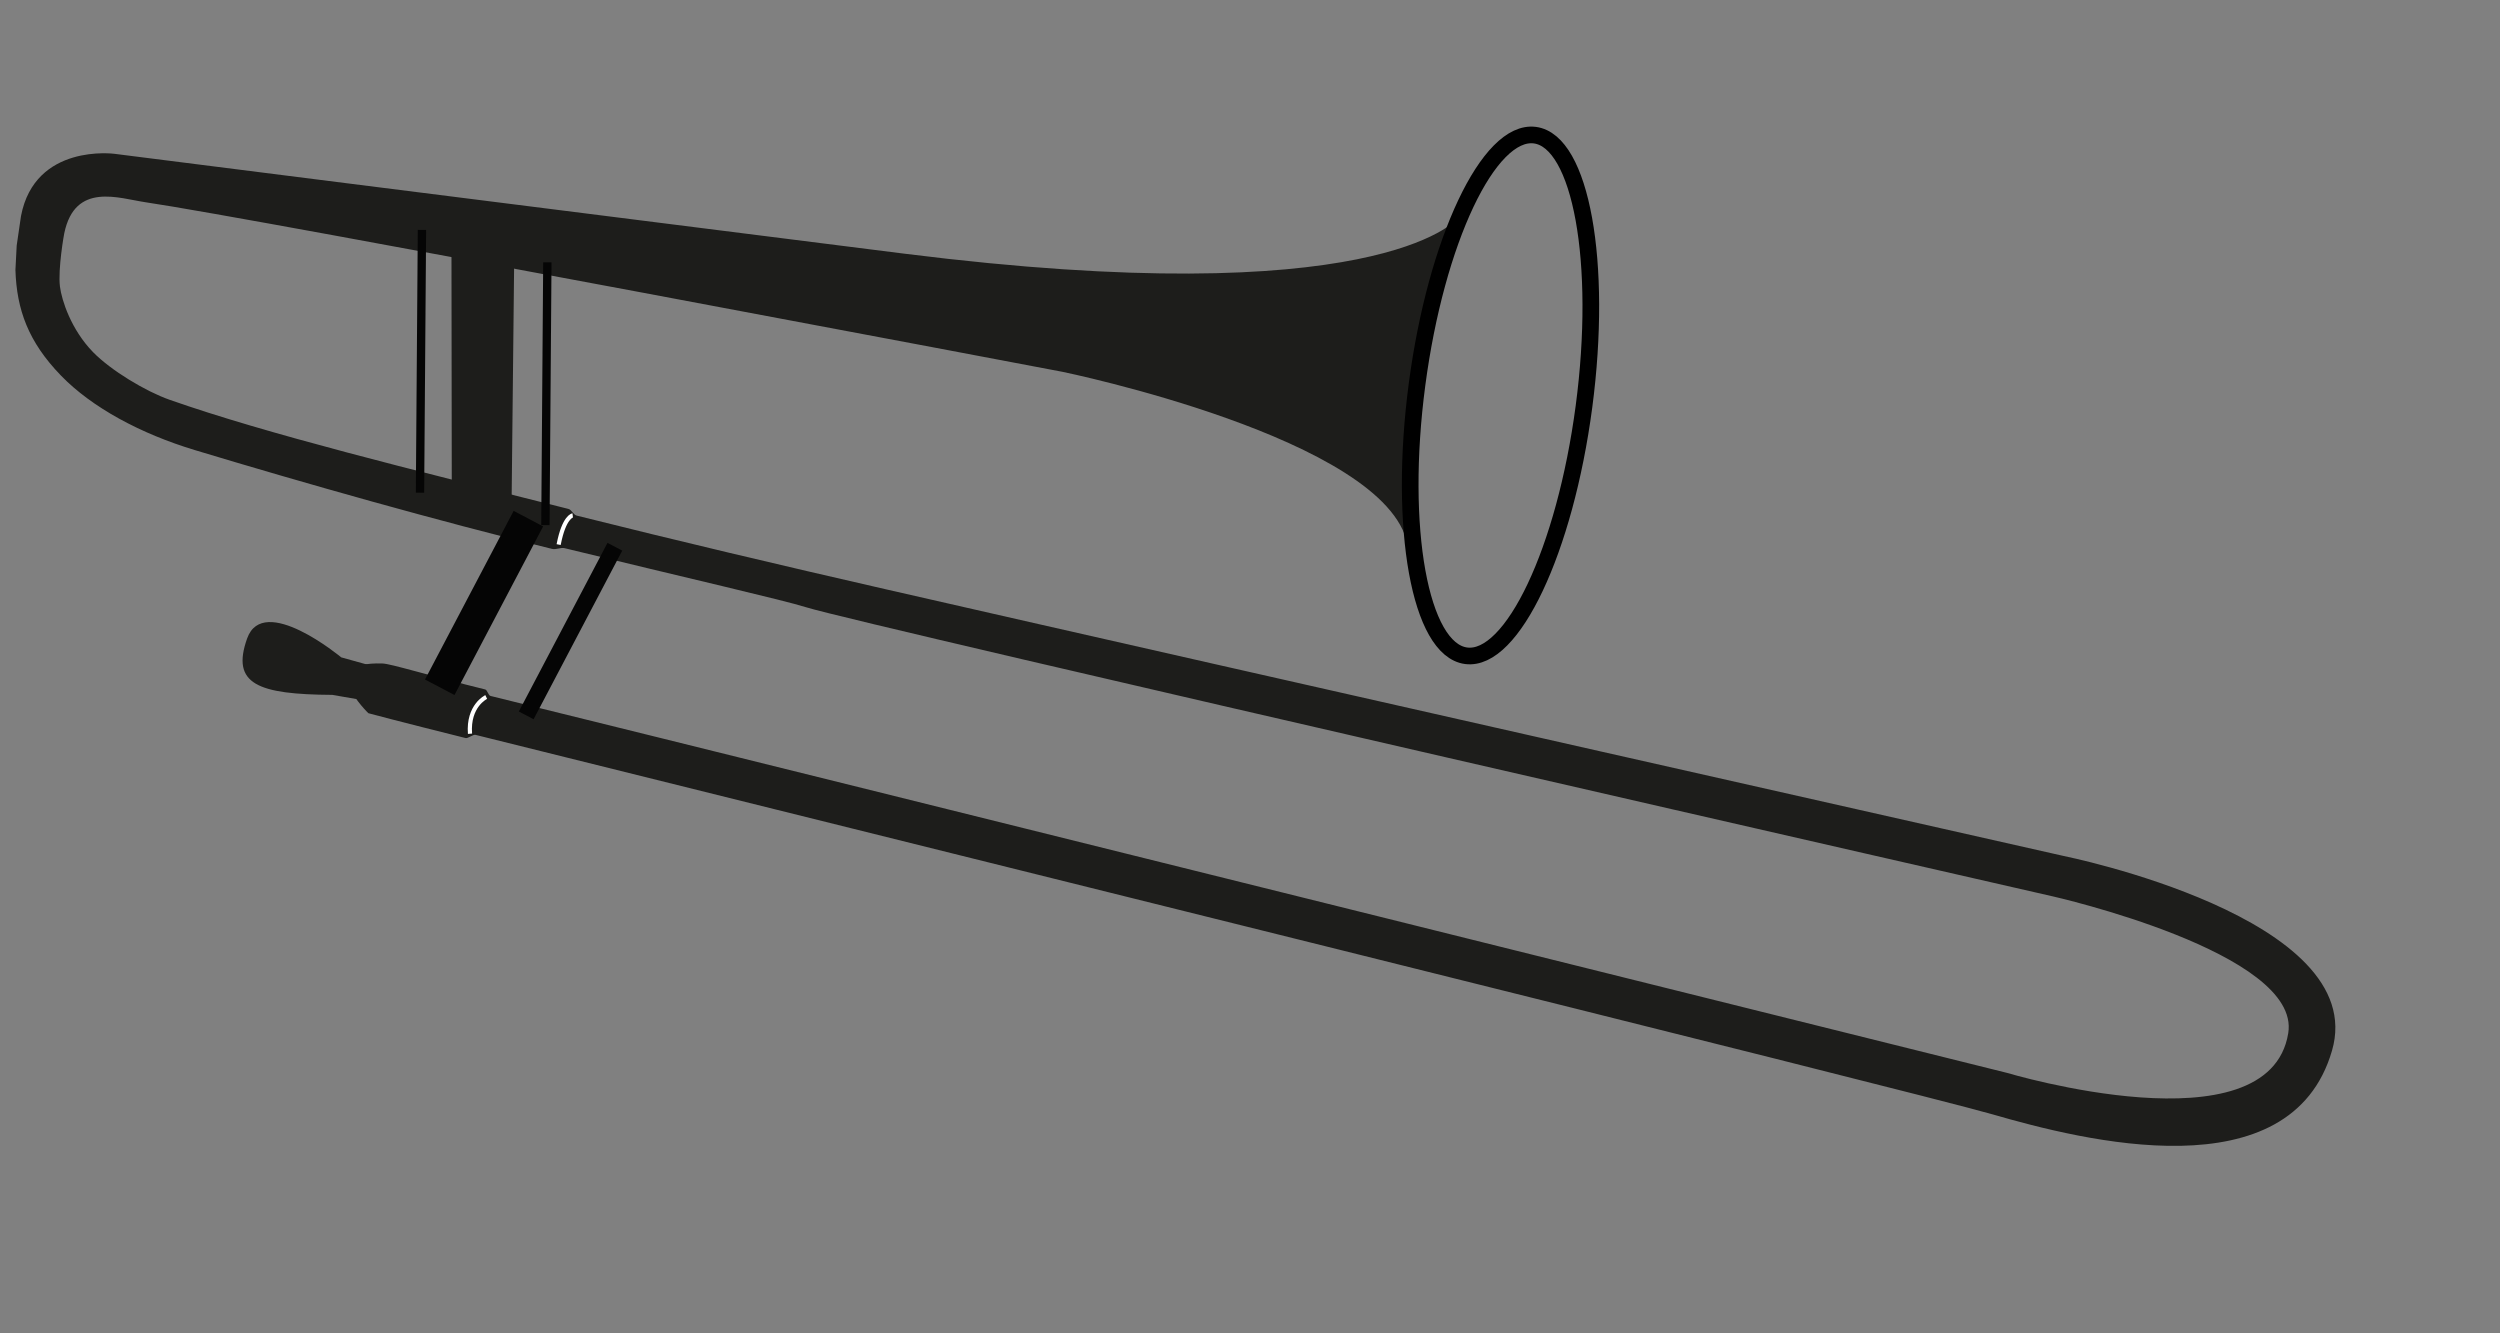 <?xml version="1.0" encoding="utf-8"?>
<!-- Generator: Adobe Illustrator 15.0.0, SVG Export Plug-In  -->
<!DOCTYPE svg PUBLIC "-//W3C//DTD SVG 1.1//EN" "http://www.w3.org/Graphics/SVG/1.1/DTD/svg11.dtd">
<svg version="1.1"
	 xmlns="http://www.w3.org/2000/svg" xmlns:xlink="http://www.w3.org/1999/xlink" xmlns:a="http://ns.adobe.com/AdobeSVGViewerExtensions/3.0/"
	 x="0px" y="0px" width="150px" height="80px" viewBox="-0.335 -1.374 150 80" enable-background="new -0.335 -1.374 150 80"
	 xml:space="preserve">
<rect x="-0.335" y="-1.374" width="150" height="80" fill="#808080" stroke="none"/>
<defs>
</defs>
<polygon display="none" fill="#FFFFFF" stroke="#000000" stroke-miterlimit="10" points="4.008,38.469 15.961,25.602 21.938,25.602 
	9.984,38.469 "/>
<polygon display="none" fill="#FFFFFF" stroke="#000000" stroke-miterlimit="10" points="9.984,38.469 21.938,25.602 27.914,25.602 
	15.961,38.469 "/>
<polygon display="none" fill="#FFFFFF" stroke="#000000" stroke-miterlimit="10" points="15.961,38.469 27.914,25.602 33.89,25.602 
	21.938,38.469 "/>
<polygon display="none" fill="#FFFFFF" stroke="#000000" stroke-miterlimit="10" points="21.938,38.469 33.89,25.602 39.866,25.602 
	27.914,38.469 "/>
<polygon display="none" fill="#FFFFFF" stroke="#000000" stroke-miterlimit="10" points="27.914,38.469 39.866,25.602 
	45.842,25.602 33.89,38.469 "/>
<polygon display="none" fill="#FFFFFF" stroke="#000000" stroke-miterlimit="10" points="33.89,38.469 45.842,25.602 51.819,25.602 
	39.866,38.469 "/>
<polygon display="none" fill="#FFFFFF" stroke="#000000" stroke-miterlimit="10" points="39.866,38.469 51.819,25.602 
	57.795,25.602 45.842,38.469 "/>
<polygon display="none" fill="#FFFFFF" stroke="#000000" stroke-miterlimit="10" points="45.842,38.469 57.795,25.602 
	63.771,25.602 51.819,38.469 "/>
<polygon display="none" fill="#FFFFFF" stroke="#000000" stroke-miterlimit="10" points="51.819,38.469 63.771,25.602 
	69.749,25.602 57.795,38.469 "/>
<polygon display="none" fill="#FFFFFF" stroke="#000000" stroke-miterlimit="10" points="57.795,38.469 69.749,25.602 
	75.724,25.602 63.771,38.469 "/>
<polygon display="none" fill="#FFFFFF" stroke="#000000" stroke-miterlimit="10" points="63.771,38.469 75.724,25.602 
	81.702,25.602 69.749,38.469 "/>
<polygon display="none" fill="#FFFFFF" stroke="#000000" stroke-miterlimit="10" points="69.749,38.469 81.702,25.602 
	87.678,25.602 75.724,38.469 "/>
<polygon display="none" fill="#FFFFFF" stroke="#000000" stroke-miterlimit="10" points="75.724,38.469 87.678,25.602 
	93.652,25.602 81.702,38.469 "/>
<polygon display="none" fill="#FFFFFF" stroke="#000000" stroke-miterlimit="10" points="81.702,38.469 93.652,25.602 99.63,25.602 
	87.678,38.469 "/>
<polygon display="none" fill="#FFFFFF" stroke="#000000" stroke-miterlimit="10" points="87.678,38.469 99.63,25.602 
	105.605,25.602 93.652,38.469 "/>
<polygon display="none" fill="#FFFFFF" stroke="#000000" stroke-miterlimit="10" points="93.652,38.469 105.605,25.602 
	111.583,25.602 99.63,38.469 "/>
<polygon display="none" fill="#FFFFFF" stroke="#000000" stroke-miterlimit="10" points="99.63,38.469 111.583,25.602 
	117.56,25.602 105.605,38.469 "/>
<polygon display="none" fill="#FFFFFF" stroke="#000000" stroke-miterlimit="10" points="105.605,38.469 117.56,25.602 
	123.534,25.602 111.583,38.469 "/>
<polygon display="none" fill="#FFFFFF" stroke="#000000" stroke-miterlimit="10" points="111.583,38.469 123.534,25.602 
	129.511,25.602 117.56,38.469 "/>
<polygon display="none" fill="#FFFFFF" stroke="#000000" stroke-miterlimit="10" points="117.56,38.469 129.511,25.602 
	135.489,25.602 123.534,38.469 "/>
<polygon display="none" fill="#FFFFFF" stroke="#000000" stroke-miterlimit="10" points="123.534,38.469 135.489,25.602 
	141.466,25.602 129.511,38.469 "/>
<rect x="4.34" y="38.469" display="none" fill="#FFFFFF" stroke="#000000" stroke-miterlimit="10" width="5.645" height="6.076"/>
<rect x="10.317" y="38.469" display="none" fill="#FFFFFF" stroke="#000000" stroke-miterlimit="10" width="5.644" height="6.076"/>
<rect x="16.292" y="38.469" display="none" fill="#FFFFFF" stroke="#000000" stroke-miterlimit="10" width="5.646" height="6.076"/>
<rect x="21.938" y="38.469" display="none" fill="#FFFFFF" stroke="#000000" stroke-miterlimit="10" width="5.644" height="6.076"/>
<rect x="27.914" y="38.469" display="none" fill="#FFFFFF" stroke="#000000" stroke-miterlimit="10" width="5.643" height="6.076"/>
<rect x="34.223" y="38.469" display="none" fill="#FFFFFF" stroke="#000000" stroke-miterlimit="10" width="5.644" height="6.076"/>
<rect x="40.198" y="38.469" display="none" fill="#FFFFFF" stroke="#000000" stroke-miterlimit="10" width="5.644" height="6.076"/>
<rect x="46.174" y="38.469" display="none" fill="#FFFFFF" stroke="#000000" stroke-miterlimit="10" width="5.645" height="6.076"/>
<rect x="51.819" y="38.469" display="none" fill="#FFFFFF" stroke="#000000" stroke-miterlimit="10" width="5.644" height="6.076"/>
<rect x="57.795" y="38.469" display="none" fill="#FFFFFF" stroke="#000000" stroke-miterlimit="10" width="5.645" height="6.076"/>
<rect x="63.771" y="38.469" display="none" fill="#FFFFFF" stroke="#000000" stroke-miterlimit="10" width="5.645" height="6.076"/>
<rect x="69.416" y="38.469" display="none" fill="#FFFFFF" stroke="#000000" stroke-miterlimit="10" width="5.645" height="6.076"/>
<rect x="75.393" y="38.469" display="none" fill="#FFFFFF" stroke="#000000" stroke-miterlimit="10" width="5.645" height="6.076"/>
<rect x="81.702" y="38.469" display="none" fill="#FFFFFF" stroke="#000000" stroke-miterlimit="10" width="5.643" height="6.076"/>
<rect x="87.678" y="38.469" display="none" fill="#FFFFFF" stroke="#000000" stroke-miterlimit="10" width="5.644" height="6.076"/>
<rect x="93.652" y="38.469" display="none" fill="#FFFFFF" stroke="#000000" stroke-miterlimit="10" width="5.646" height="6.076"/>
<rect x="99.63" y="38.469" display="none" fill="#FFFFFF" stroke="#000000" stroke-miterlimit="10" width="5.644" height="6.076"/>
<rect x="105.605" y="38.469" display="none" fill="#FFFFFF" stroke="#000000" stroke-miterlimit="10" width="5.646" height="6.076"/>
<rect x="111.583" y="38.469" display="none" fill="#FFFFFF" stroke="#000000" stroke-miterlimit="10" width="5.645" height="6.076"/>
<rect x="117.228" y="38.469" display="none" fill="#FFFFFF" stroke="#000000" stroke-miterlimit="10" width="5.645" height="6.076"/>
<rect x="123.203" y="38.469" display="none" fill="#FFFFFF" stroke="#000000" stroke-miterlimit="10" width="5.644" height="6.076"/>
<polygon display="none" fill="#1D1D1B" points="18.617,33.621 25.701,25.625 29.242,25.513 22.158,33.732 "/>
<polygon display="none" fill="#1D1D1B" points="30.362,33.71 37.445,25.714 40.987,25.602 33.903,33.822 "/>
<polygon display="none" fill="#1D1D1B" points="36.462,33.621 43.546,25.625 47.087,25.513 40.005,33.732 "/>
<polygon display="none" fill="#1D1D1B" points="42.523,33.621 49.605,25.625 53.147,25.513 46.064,33.732 "/>
<polygon display="none" fill="#1D1D1B" points="72.113,33.531 79.197,25.535 82.738,25.422 75.654,33.643 "/>
<polygon display="none" fill="#1D1D1B" points="78.215,33.441 85.298,25.446 88.838,25.334 81.755,33.553 "/>
<polygon display="none" fill="#1D1D1B" points="84.273,33.441 91.356,25.446 94.897,25.334 87.816,33.553 "/>
<polygon display="none" fill="#1D1D1B" points="114.031,33.889 121.114,25.894 124.656,25.78 117.571,34.001 "/>
<polygon display="none" fill="#1D1D1B" points="120.133,33.8 127.214,25.804 130.758,25.691 123.673,33.913 "/>
<polygon display="none" fill="#1D1D1B" points="126.192,33.8 133.274,25.804 136.816,25.691 129.731,33.913 "/>
<polygon display="none" fill="#1D1D1B" points="12.806,33.621 19.889,25.625 23.432,25.513 16.348,33.732 "/>
<polygon display="none" fill="#1D1D1B" points="60.369,33.621 67.452,25.625 70.993,25.513 63.91,33.732 "/>
<polygon display="none" fill="#1D1D1B" points="54.558,33.621 61.642,25.625 65.182,25.513 58.1,33.732 "/>
<polygon display="none" fill="#1D1D1B" points="102.535,33.621 109.619,25.625 113.159,25.513 106.076,33.732 "/>
<polygon display="none" fill="#1D1D1B" points="96.726,33.621 103.809,25.625 107.35,25.513 100.265,33.732 "/>
<rect x="1.665" y="42.004" display="none" width="127.79" height="9.289"/>
<polygon display="none" fill="none" stroke="#000000" stroke-miterlimit="10" points="142.968,24.855 12.806,24.855 15.665,17.417 
	146.332,16.358 "/>
<path display="none" d="M15.515,25.748L4.008,38.469v3.804H1.709c0,0,0.046-5.592,0.046-5.718c0-2.589,5.278-6.876,10.016-10.808"/>
<path display="none" fill="#1D1D1B" d="M146.998,16.094l-2.021,23.265L132.29,51.095l-3.188,0.099c0,0-0.109-12.205-0.063-12.306
	c0.479-1.026,2.25-3.474,11.938-12.307"/>
<ellipse display="none" cx="19.29" cy="21.718" rx="0.75" ry="1.191"/>
<ellipse display="none" cx="29.415" cy="21.718" rx="0.75" ry="1.191"/>
<ellipse display="none" cx="38.415" cy="21.917" rx="0.75" ry="1.191"/>
<ellipse display="none" cx="47.415" cy="21.52" rx="0.75" ry="1.191"/>
<ellipse display="none" cx="56.415" cy="21.52" rx="0.75" ry="1.191"/>
<ellipse display="none" cx="66.29" cy="21.52" rx="0.75" ry="1.191"/>
<ellipse display="none" cx="76.04" cy="21.321" rx="0.75" ry="1.191"/>
<ellipse display="none" cx="86.665" cy="21.52" rx="0.75" ry="1.191"/>
<ellipse display="none" cx="100.29" cy="21.321" rx="0.75" ry="1.191"/>
<ellipse display="none" cx="115.165" cy="21.388" rx="0.75" ry="1.191"/>
<ellipse display="none" cx="126.332" cy="21.123" rx="0.75" ry="1.191"/>
<ellipse display="none" cx="139.999" cy="21.388" rx="0.75" ry="1.191"/>
<path display="none" fill="#1D1D1B" d="M28.193,20.355c1.179-0.145,2.634-0.065,4.433,0.376c7.994,1.963,72.006,16.33,72.006,16.33
	s25.51,6.378,27.179,16.523c0,0,0.717-21.45,4.053-31.307c0,0-5.722,9.277-43.63,3.48c-37.911-5.799-62.23-9.567-62.23-9.567
	s-4.522-0.262-7.633,2.821"/>
<path display="none" fill="#1D1D1B" stroke="#FFFFFF" stroke-width="0.5" stroke-miterlimit="10" d="M48.998,56.144
	c0,2.107-1.049,2.658-2.782,2.658h-0.894c-1.735,0-2.604-0.551-2.604-2.658V18.848c0-2.108,0.75-2.222,2.664-2.078h1.012
	c1.555-0.145,2.604-0.031,2.604,2.078V56.144z"/>
<path display="none" fill="#1D1D1B" stroke="#FFFFFF" stroke-width="0.5" stroke-miterlimit="10" d="M54.422,57.726
	c0,2.176-1.048,2.744-2.782,2.744h-0.895c-1.734,0-2.603-0.568-2.603-2.744v-38.52c0-2.177,0.75-2.294,2.664-2.145h1.012
	c1.555-0.149,2.604-0.032,2.604,2.145V57.726z"/>
<path display="none" fill="#1D1D1B" stroke="#FFFFFF" stroke-width="0.5" stroke-miterlimit="10" d="M60.681,59.588
	c0,2.194-1.048,2.768-2.781,2.768h-0.895c-1.733,0-2.603-0.573-2.603-2.768V20.77c0-2.192,0.75-2.313,2.664-2.163h1.013
	c1.555-0.15,2.603-0.03,2.603,2.163V59.588z"/>
<path display="none" fill="#1D1D1B" stroke="#FFFFFF" stroke-width="0.5" stroke-miterlimit="10" d="M20.174,22.595
	c-0.113,1.15-0.477,2.365-0.55,3.807c-0.15,2.988-3.277,15.885,14.247,20.244c15.362,3.819,54.307,15.348,54.307,15.348
	s14.188,4.128,14.544-10.439c0.386-15.646-9.298-17.681-13.589-18.261c-4.294-0.579-76.059-16.522-76.059-16.522
	s-2.622,3.479,0.239,4.348c2.862,0.87,75.82,16.813,75.82,16.813s10.734,1.491,9.774,13.914c-0.656,8.478-10.49,5.219-10.49,5.219
	s-57.08-15.633-59.266-16.262c-3.147-0.904-7.911-5.687-5.638-16.419c0,0,0.131-0.479,0.182-1.081"/>
<path display="none" fill="#1D1D1B" d="M12.725,16.461l-2.86-0.772c0,0-7.47-6.765-8.742-1.546
	c-1.272,5.218,1.272,6.184,8.106,5.796l2.702,0.388C11.931,20.327,11.453,18.008,12.725,16.461z"/>
<path display="none" fill="none" stroke="#000000" stroke-miterlimit="10" d="M147.793,40.598
	c-1.622,14.922-6.382,26.466-10.627,25.781c-4.244-0.681-6.374-13.33-4.75-28.254c1.622-14.919,6.381-26.461,10.627-25.78
	C147.287,13.029,149.413,25.679,147.793,40.598z"/>
<ellipse display="none" fill="#FFFFFF" stroke="#FFFFFF" stroke-width="0.5" stroke-miterlimit="10" cx="45.819" cy="17.253" rx="2.583" ry="0.725"/>
<path display="none" d="M47.885,11.276c0,0.365-0.744,0.673-1.751,0.757v5.512h-1.268v-5.529c-0.925-0.098-1.593-0.391-1.593-0.74
	c0-0.435,1.035-0.785,2.31-0.785C46.855,10.492,47.885,10.842,47.885,11.276z"/>
<ellipse display="none" fill="#FFFFFF" stroke="#FFFFFF" stroke-width="0.5" stroke-miterlimit="10" cx="51.223" cy="17.591" rx="2.583" ry="0.725"/>
<path display="none" d="M53.448,12.1c0,0.347-0.743,0.639-1.75,0.718v5.211h-1.268v-5.227c-0.926-0.094-1.593-0.37-1.593-0.702
	c0-0.41,1.035-0.741,2.308-0.741C52.418,11.359,53.448,11.69,53.448,12.1z"/>
<ellipse display="none" fill="#FFFFFF" stroke="#FFFFFF" stroke-width="0.5" stroke-miterlimit="10" cx="57.542" cy="19.041" rx="2.583" ry="0.725"/>
<path display="none" d="M59.607,13.112c0,0.365-0.744,0.673-1.75,0.758v5.511h-1.268v-5.527c-0.925-0.098-1.592-0.392-1.592-0.741
	c0-0.435,1.035-0.785,2.308-0.785C58.577,12.328,59.607,12.677,59.607,13.112z"/>
<path display="none" fill="none" stroke="#FFFFFF" stroke-width="0.5" stroke-miterlimit="10" d="M42.677,20.584
	c0,0,3.126,2.149,5.473,0.498c0,0,2.165,2.403,6.182,0.816c0,0,1.67,3.06,6.25,1.205"/>
<path display="none" fill="none" stroke="#FFFFFF" stroke-width="0.5" stroke-miterlimit="10" d="M42.581,53.952
	c0,0,3.048,2.306,5.452,0.777c0,0,2.08,2.507,6.147,1.127c0,0,1.565,3.143,6.205,1.52"/>
<ellipse display="none" fill="none" stroke="#FFFFFF" stroke-width="0.5" stroke-miterlimit="10" cx="64.178" cy="47.362" rx="2.819" ry="4.066"/>
<ellipse display="none" fill="none" stroke="#FFFFFF" stroke-width="0.5" stroke-miterlimit="10" cx="38.088" cy="40.031" rx="2.819" ry="4.065"/>
<line display="none" fill="none" stroke="#FFFFFF" stroke-width="0.5" stroke-miterlimit="10" x1="84.172" y1="36.127" x2="84.04" y2="56.847"/>
<path display="none" fill="none" stroke="#FFFFFF" stroke-width="0.5" stroke-miterlimit="10" d="M83.254,32.3
	c0,0-0.917,2.781-0.131,4.264"/>
<path display="none" fill="none" stroke="#FFFFFF" stroke-width="0.5" stroke-miterlimit="10" d="M82.86,55.612
	c0,0-0.786,1.58-0.263,4.543"/>
<path fill="#1D1D1B" d="M139.586,61.662c-2.479,8.563-14.937,5.398-20.384,3.821c-4.55-1.315-69.493-17.41-91.012-22.767
	c-0.135-0.032-0.453,0.227-0.584,0.194c-4.061-1.012-5.837-1.491-5.837-1.491s-3.244-3.114,0.843-2.984
	c0.522,0.017,2.739,0.715,6.162,1.557c0.136,0.034,0.183,0.355,0.324,0.391c22.026,5.43,90.978,22.613,90.978,22.613
	s15.733,4.722,16.884-2.378c0.789-4.841-14.142-8.213-14.142-8.213s-71.732-16.37-74.781-17.342
	c-1.352-0.43-7.213-1.771-14.497-3.546c-0.235-0.057-0.508,0.102-0.746,0.044c-6.845-1.673-14.792-3.922-21.446-5.932
	c-3.234-0.978-6.16-2.541-8.033-4.478c-1.952-2.019-2.648-3.945-2.724-6.324l0.076-1.47l0.259-1.773
	c0.843-4.377,5.618-3.728,5.618-3.728s18.525,2.354,47.411,5.994c28.195,3.542,33.024-1.917,33.231-2.172
	c-2.523,6.175-3.071,19.606-3.071,19.606c-1.272-6.358-20.708-10.35-20.708-10.35s-48.85-9.276-55-10.171
	C6.8,10.528,4.166,9.528,3.521,12.621c-0.01,0.025-0.389,2.163-0.259,3.2c0.103,0.818,0.669,2.582,1.988,3.935
	c1.069,1.095,3.153,2.351,4.584,2.854c5.847,2.054,14.412,4.157,23.934,6.551c0.2,0.049,0.295,0.35,0.496,0.4
	c5.938,1.486,12.27,2.987,18.625,4.439c20.102,4.597,70.581,15.981,70.581,15.981S141.902,53.679,139.586,61.662z"/>
<path fill="#1D1D1B" d="M21.976,38.579l-1.839-0.512c0,0-4.667-3.882-5.645-1.132c-0.978,2.749,0.651,3.354,5.11,3.384l1.748,0.302
	C21.349,40.622,21.104,39.364,21.976,38.579z"/>
<ellipse transform="matrix(0.991 0.131 -0.131 0.991 3.716 -11.585)" fill="none" stroke="#000000" stroke-miterlimit="10" cx="89.72" cy="22.387" rx="5.054" ry="15.76"/>
<line fill="#FFFFFF" stroke="#050505" stroke-width="0.5" stroke-miterlimit="10" x1="24.982" y1="12.421" x2="24.865" y2="28.188"/>
<line fill="#FFFFFF" stroke="#050505" stroke-width="0.5" stroke-miterlimit="10" x1="32.506" y1="14.366" x2="32.389" y2="30.134"/>
<polygon fill="#1D1D1B" points="30.354,29.393 26.772,28.53 26.753,13.297 30.521,13.763 "/>
<line fill="#FFFFFF" stroke="#050505" stroke-miterlimit="10" x1="36.557" y1="31.431" x2="31.238" y2="41.548"/>
<line fill="#FFFFFF" stroke="#050505" stroke-width="2" stroke-miterlimit="10" x1="31.369" y1="29.744" x2="26.049" y2="39.862"/>
<path fill="none" stroke="#FFFFFF" stroke-width="0.25" stroke-miterlimit="10" d="M28.838,40.446c0,0-1.102,0.52-0.973,2.205"/>
<path fill="none" stroke="#FFFFFF" stroke-width="0.25" stroke-miterlimit="10" d="M34.028,29.55c0,0-0.519,0.065-0.844,1.751"/>
<g display="none">
	<path display="inline" fill="#1D1D1B" d="M98.011,37.44c-3.504,5.232-7.715,9.991-12.471,14.125
		c-2.374,2.071-4.891,3.988-7.575,5.653c-2.683,1.656-5.538,3.091-8.605,3.953c-1.534,0.411-3.126,0.681-4.737,0.63
		c-1.59-0.046-3.259-0.433-4.606-1.391c-1.365-0.942-2.271-2.437-2.702-3.995c-0.44-1.568-0.49-3.203-0.352-4.794
		c0.297-3.194,1.306-6.252,2.568-9.155c1.28-2.905,2.851-5.665,4.607-8.303c3.51-5.263,7.733-10.055,12.507-14.222
		c2.402-2.066,4.948-3.975,7.662-5.631c2.714-1.647,5.6-3.072,8.707-3.921c1.557-0.396,3.173-0.649,4.809-0.577
		c1.608,0.066,3.314,0.481,4.674,1.475c1.38,0.98,2.26,2.519,2.663,4.088c0.411,1.583,0.428,3.216,0.259,4.799
		c-0.354,3.179-1.425,6.198-2.727,9.065C101.384,32.112,99.787,34.841,98.011,37.44z M97.929,37.385
		c1.73-2.624,3.279-5.371,4.532-8.248c1.225-2.88,2.172-5.913,2.424-9.012c0.115-1.542,0.043-3.109-0.387-4.565
		c-0.423-1.452-1.264-2.769-2.483-3.599c-1.218-0.849-2.706-1.198-4.226-1.235c-1.513-0.041-3.038,0.223-4.518,0.629
		c-2.972,0.809-5.791,2.192-8.448,3.805c-2.659,1.621-5.166,3.498-7.534,5.532c-4.747,4.061-8.967,8.75-12.492,13.922
		c-1.75,2.584-3.325,5.302-4.605,8.147c-1.264,2.844-2.273,5.837-2.583,8.921c-0.146,1.535-0.106,3.099,0.294,4.569
		c0.396,1.464,1.211,2.823,2.446,3.692c1.229,0.884,2.755,1.264,4.292,1.321c1.538,0.062,3.087-0.186,4.589-0.576
		c3.012-0.796,5.863-2.17,8.55-3.772c2.689-1.612,5.225-3.481,7.622-5.51C90.168,47.312,94.398,42.588,97.929,37.385z"/>
</g>
<g display="none">
	<path display="inline" fill="#1D1D1B" d="M103.719,12.355l-22.146,16.67C77.88,31.8,74.22,34.621,70.456,37.3
		c-3.779,2.658-7.548,5.331-11.442,7.831l-0.06-0.08c3.556-2.963,7.239-5.752,10.911-8.557c3.687-2.784,7.478-5.426,11.236-8.113
		l22.56-16.106L103.719,12.355z"/>
</g>
<g display="none">
	<path display="inline" fill="#1D1D1B" d="M101.371,10.917c-6.598,4.984-13.212,9.946-19.842,14.885
		c-3.31,2.477-6.585,5.001-9.965,7.382c-3.395,2.36-6.779,4.735-10.289,6.937l-0.059-0.08c3.172-2.666,6.471-5.158,9.759-7.665
		c3.303-2.487,6.709-4.831,10.083-7.221c6.734-4.795,13.486-9.569,20.254-14.319L101.371,10.917z"/>
</g>
<g display="none">
	<path display="inline" fill="#1D1D1B" d="M97.208,10.541c-5.367,4.073-10.75,8.124-16.149,12.151
		c-2.694,2.022-5.354,4.09-8.119,6.015c-2.779,1.904-5.548,3.824-8.442,5.57l-0.059-0.081c2.558-2.21,5.241-4.247,7.913-6.298
		c2.688-2.031,5.479-3.919,8.236-5.853c5.504-3.884,11.024-7.746,16.561-11.585L97.208,10.541z"/>
</g>
<g display="none">
	<path display="inline" fill="#1D1D1B" d="M89.979,12.188c-3.096,2.462-6.209,4.902-9.339,7.319c-1.559,1.217-3.084,2.479-4.714,3.6
		c-1.632,1.117-3.288,2.204-5.041,3.156l-0.06-0.08c1.429-1.393,2.957-2.653,4.506-3.881c1.553-1.226,3.21-2.309,4.833-3.438
		c3.235-2.274,6.486-4.526,9.755-6.756L89.979,12.188z"/>
</g>
<g display="none">
	<path display="inline" fill="#1D1D1B" d="M105.004,14.925L81.515,32.548c-3.917,2.934-7.8,5.914-11.789,8.751
		c-4.003,2.816-7.995,5.648-12.114,8.307l-0.059-0.08c3.78-3.122,7.687-6.07,11.582-9.034c3.911-2.942,7.926-5.743,11.907-8.589
		l23.902-17.058L105.004,14.925z"/>
</g>
<g display="none">
	<path display="inline" fill="#1D1D1B" d="M105.229,18.626L81.74,36.249c-3.917,2.934-7.801,5.914-11.789,8.751
		c-4.003,2.816-7.995,5.648-12.114,8.307l-0.059-0.08c3.78-3.122,7.687-6.07,11.582-9.033c3.911-2.943,7.925-5.744,11.907-8.59
		l23.902-17.058L105.229,18.626z"/>
</g>
<g display="none">
	<path display="inline" fill="#1D1D1B" d="M104.686,22.873L81.628,40.226c-3.846,2.89-7.657,5.825-11.573,8.617
		c-3.932,2.771-7.852,5.559-11.898,8.173l-0.06-0.08c3.708-3.076,7.543-5.98,11.366-8.899c3.839-2.897,7.782-5.653,11.691-8.455
		l23.473-16.79L104.686,22.873z"/>
</g>
<g display="none">
	<path display="inline" fill="#1D1D1B" d="M103.578,26.76L81.479,43.434c-3.687,2.776-7.338,5.598-11.095,8.277
		c-3.771,2.658-7.532,5.332-11.419,7.833l-0.06-0.08c3.548-2.963,7.223-5.754,10.887-8.559c3.679-2.785,7.463-5.428,11.212-8.116
		l22.515-16.11L103.578,26.76z"/>
</g>
<g display="none">
	<path display="inline" fill="#1D1D1B" d="M101.412,31.778c-6.582,4.985-13.181,9.949-19.796,14.889
		c-3.302,2.479-6.57,5.003-9.942,7.385c-3.388,2.36-6.764,4.736-10.267,6.939l-0.059-0.08c3.165-2.666,6.456-5.159,9.736-7.667
		c3.295-2.487,6.694-4.832,10.061-7.223c6.72-4.798,13.456-9.572,20.209-14.325L101.412,31.778z"/>
</g>
<g display="none">
	<path display="inline" fill="#1D1D1B" d="M98.577,36.891c-5.511,4.213-11.037,8.404-16.581,12.572
		c-2.766,2.092-5.497,4.23-8.334,6.226c-2.852,1.975-5.692,3.965-8.66,5.781l-0.059-0.08c2.628-2.28,5.384-4.387,8.128-6.508
		c2.76-2.102,5.623-4.06,8.453-6.064c5.647-4.024,11.313-8.027,16.994-12.007L98.577,36.891z"/>
</g>
<g display="none">
	<path display="inline" fill="#1D1D1B" d="M92.677,44.181c-3.543,2.805-7.104,5.587-10.681,8.347
		c-1.783,1.388-3.531,2.821-5.386,4.113c-1.869,1.271-3.727,2.557-5.712,3.671l-0.06-0.08c1.645-1.574,3.417-2.977,5.177-4.395
		c1.775-1.396,3.657-2.651,5.504-3.952c3.683-2.617,7.382-5.212,11.099-7.784L92.677,44.181z"/>
</g>
<g display="none">
	<path display="inline" fill="#1D1D1B" d="M90.18,47.144c-0.286-5.838-0.544-11.676-0.773-17.515
		c-0.125-2.919-0.308-5.837-0.313-8.759c0.021-2.923,0.022-5.845,0.238-8.773l0.1-0.002c0.357,2.914,0.5,5.833,0.662,8.75
		c0.136,2.919,0.095,5.843,0.111,8.765c0.053,5.843,0.077,11.688,0.074,17.532L90.18,47.144z"/>
</g>
<g display="none">
	<path display="inline" fill="#1D1D1B" d="M94.238,42.296C93.991,36.998,93.771,31.7,93.58,26.4
		c-0.104-2.649-0.268-5.298-0.253-7.95c0.039-2.652,0.061-5.304,0.296-7.96l0.1-0.002c0.338,2.645,0.462,5.294,0.604,7.943
		c0.117,2.649,0.057,5.302,0.055,7.953c0.014,5.303-0.001,10.606-0.043,15.91L94.238,42.296z"/>
</g>
<g display="none">
	<path display="inline" fill="#1D1D1B" d="M98.507,36.393c-0.247-4.352-0.467-8.704-0.658-13.057
		c-0.105-2.176-0.269-4.351-0.254-6.53c0.04-2.18,0.061-4.359,0.296-6.543l0.1-0.002c0.338,2.17,0.462,4.346,0.604,6.522
		c0.116,2.176,0.057,4.356,0.054,6.535c0.014,4.357,0,8.715-0.042,13.074L98.507,36.393z"/>
</g>
<g display="none">
	<path display="inline" fill="#1D1D1B" d="M103.005,28.056c-0.229-2.61-0.429-5.221-0.602-7.833
		c-0.096-1.306-0.249-2.609-0.226-3.919c0.027-1.31,0.093-2.621,0.324-3.937l0.1-0.003c0.315,1.298,0.465,2.603,0.575,3.908
		c0.107,1.306,0.038,2.617,0.026,3.926c-0.005,2.618-0.038,5.236-0.099,7.856L103.005,28.056z"/>
</g>
<g display="none">
	<path display="inline" fill="#1D1D1B" d="M85.85,50.973c-0.265-6.144-0.502-12.287-0.711-18.432
		c-0.114-3.072-0.286-6.143-0.28-9.217c0.031-3.075,0.043-6.149,0.27-9.228l0.1-0.002c0.347,3.067,0.479,6.139,0.631,9.21
		c0.125,3.072,0.074,6.147,0.08,9.221c0.031,6.147,0.035,12.296,0.011,18.445L85.85,50.973z"/>
</g>
<g display="none">
	<path display="inline" fill="#1D1D1B" d="M80.954,54.671c-0.265-6.144-0.502-12.287-0.711-18.431
		c-0.113-3.072-0.285-6.143-0.279-9.217c0.03-3.075,0.043-6.149,0.27-9.228l0.1-0.002c0.347,3.067,0.479,6.139,0.63,9.21
		c0.126,3.072,0.074,6.147,0.081,9.221c0.031,6.148,0.034,12.296,0.01,18.445L80.954,54.671z"/>
</g>
<g display="none">
	<path display="inline" fill="#1D1D1B" d="M76.071,57.758c-0.252-6.027-0.475-12.056-0.67-18.083
		c-0.107-3.015-0.272-6.027-0.26-9.043c0.038-3.017,0.057-6.033,0.29-9.053l0.1-0.002c0.34,3.01,0.466,6.023,0.61,9.037
		c0.118,3.014,0.061,6.03,0.06,9.046c0.019,6.031,0.009,12.063-0.029,18.096L76.071,57.758z"/>
</g>
<g display="none">
	<path display="inline" fill="#1D1D1B" d="M72.151,59.784c-0.32-5.688-0.612-11.375-0.875-17.063
		c-0.142-2.845-0.341-5.687-0.363-8.534c0.003-2.849-0.012-5.696,0.187-8.551l0.1-0.003c0.374,2.836,0.534,5.68,0.713,8.522
		c0.153,2.844,0.129,5.693,0.163,8.54c0.086,5.694,0.145,11.389,0.176,17.084L72.151,59.784z"/>
</g>
<g display="none">
	<path display="inline" fill="#1D1D1B" d="M68.055,61.099c-0.234-5.169-0.439-10.339-0.618-15.509
		c-0.098-2.585-0.254-5.169-0.233-7.756c0.046-2.587,0.074-5.174,0.316-7.765l0.1-0.002c0.331,2.581,0.448,5.166,0.584,7.75
		c0.11,2.585,0.043,5.173,0.034,7.759c0,5.174-0.027,10.348-0.083,15.521L68.055,61.099z"/>
</g>
<g display="none">
	<path display="inline" fill="#1D1D1B" d="M63.694,61.166c-0.17-4.22-0.313-8.439-0.428-12.659c-0.067-2.109-0.191-4.219-0.139-6.33
		c0.078-2.11,0.137-4.221,0.411-6.333l0.1-0.001c0.3,2.109,0.385,4.218,0.489,6.328c0.079,2.109-0.02,4.221-0.061,6.331
		c-0.063,4.222-0.154,8.442-0.272,12.664H63.694z"/>
</g>
<g display="none">
	<path display="inline" fill="#1D1D1B" d="M60.115,59.772c-0.209-2.814-0.39-5.63-0.543-8.446c-0.086-1.408-0.23-2.814-0.197-4.226
		c0.037-1.41,0.112-2.822,0.353-4.237l0.1-0.002c0.306,1.402,0.445,2.81,0.547,4.217c0.098,1.407,0.019,2.819-0.003,4.229
		c-0.024,2.82-0.076,5.642-0.156,8.463L60.115,59.772z"/>
</g>
<g display="none">
	<path display="inline" fill="#1D1D1B" d="M49.821,28.881c-2.142,3.249-4.71,6.217-7.619,8.802
		c-1.458,1.289-3.004,2.482-4.659,3.521c-1.655,1.03-3.419,1.929-5.335,2.451c-0.957,0.254-1.957,0.41-2.973,0.351
		c-1.005-0.055-2.061-0.362-2.873-1.047c-0.822-0.674-1.305-1.662-1.522-2.645c-0.221-0.991-0.219-1.999-0.113-2.979
		c0.226-1.964,0.851-3.835,1.627-5.615c0.784-1.781,1.739-3.474,2.804-5.096c2.131-3.232,4.685-6.183,7.576-8.753
		c1.449-1.281,2.986-2.466,4.626-3.495c1.64-1.022,3.388-1.909,5.267-2.421c0.938-0.25,1.914-0.4,2.893-0.343
		c0.971,0.054,1.967,0.348,2.728,0.99c0.77,0.632,1.228,1.563,1.438,2.508c0.212,0.954,0.212,1.937,0.107,2.896
		c-0.221,1.926-0.838,3.778-1.607,5.542c-0.777,1.765-1.727,3.449-2.783,5.058L49.821,28.881z M49.404,28.606
		c1.039-1.621,1.97-3.313,2.726-5.083c0.749-1.768,1.343-3.62,1.541-5.529c0.094-0.952,0.083-1.921-0.135-2.849
		c-0.214-0.92-0.667-1.808-1.404-2.399c-0.729-0.602-1.679-0.874-2.621-0.916c-0.947-0.046-1.898,0.11-2.815,0.365
		c-1.837,0.521-3.555,1.416-5.166,2.444c-1.612,1.035-3.122,2.227-4.544,3.511c-2.837,2.578-5.335,5.528-7.409,8.749
		c-1.031,1.608-1.957,3.292-2.706,5.044c-0.742,1.751-1.328,3.585-1.521,5.457c-0.091,0.932-0.079,1.876,0.13,2.766
		c0.207,0.884,0.635,1.714,1.32,2.263c0.678,0.558,1.568,0.817,2.476,0.858c0.91,0.044,1.836-0.106,2.735-0.356
		c1.801-0.512,3.501-1.395,5.098-2.414c1.598-1.026,3.098-2.209,4.511-3.486c2.821-2.563,5.304-5.496,7.367-8.7L49.404,28.606z"/>
</g>
<g display="none">
	<polygon display="inline" fill="#1D1D1B" points="53.197,13.381 26.057,33.429 52.59,12.585 	"/>
</g>
<g display="none">
	<polygon display="inline" fill="#1D1D1B" points="51.794,12.489 27.424,30.308 51.191,11.692 	"/>
</g>
<g display="none">
	<polygon display="inline" fill="#1D1D1B" points="49.303,12.261 29.369,26.667 48.701,11.462 	"/>
</g>
<g display="none">
	<polygon display="inline" fill="#1D1D1B" points="44.977,13.292 33.211,21.675 44.368,12.499 	"/>
</g>
<g display="none">
	<polygon display="inline" fill="#1D1D1B" points="53.958,14.978 25.208,36.215 53.353,14.182 	"/>
</g>
<g display="none">
	<polygon display="inline" fill="#1D1D1B" points="54.082,17.281 25.333,38.517 53.476,16.485 	"/>
</g>
<g display="none">
	<polygon display="inline" fill="#1D1D1B" points="53.747,19.924 25.513,40.827 53.14,19.129 	"/>
</g>
<g display="none">
	<polygon display="inline" fill="#1D1D1B" points="53.075,22.344 25.99,42.398 52.468,21.549 	"/>
</g>
<g display="none">
	<polygon display="inline" fill="#1D1D1B" points="51.763,25.469 27.447,43.295 51.158,24.672 	"/>
</g>
<g display="none">
	<polygon display="inline" fill="#1D1D1B" points="50.054,28.654 29.598,43.587 49.449,27.858 	"/>
</g>
<g display="none">
	<polygon display="inline" fill="#1D1D1B" points="46.507,33.195 33.128,42.86 45.896,32.402 	"/>
</g>
<g display="none">
	<polygon display="inline" fill="#1D1D1B" points="44.247,34.678 44.332,12.864 45.247,34.659 	"/>
</g>
<g display="none">
	<polygon display="inline" fill="#1D1D1B" points="46.689,31.655 46.906,11.859 47.689,31.641 	"/>
</g>
<g display="none">
	<polygon display="inline" fill="#1D1D1B" points="49.257,27.979 49.459,11.712 50.257,27.961 	"/>
</g>
<g display="none">
	<polygon display="inline" fill="#1D1D1B" points="51.97,22.791 52.212,13.016 52.97,22.764 	"/>
</g>
<g display="none">
	<polygon display="inline" fill="#1D1D1B" points="41.646,37.063 41.813,14.112 42.646,37.049 	"/>
</g>
<g display="none">
	<polygon display="inline" fill="#1D1D1B" points="38.708,39.373 38.874,16.42 39.708,39.357 	"/>
</g>
<g display="none">
	<polygon display="inline" fill="#1D1D1B" points="35.778,41.295 35.991,18.781 36.778,41.282 	"/>
</g>
<g display="none">
	<polygon display="inline" fill="#1D1D1B" points="33.427,42.567 33.389,21.309 34.427,42.542 	"/>
</g>
<g display="none">
	<polygon display="inline" fill="#1D1D1B" points="30.972,43.383 31.235,24.071 31.972,43.372 	"/>
</g>
<g display="none">
	<polygon display="inline" fill="#1D1D1B" points="28.364,43.424 28.837,27.668 29.364,43.422 	"/>
</g>
<g display="none">
	<polygon display="inline" fill="#1D1D1B" points="26.225,42.57 26.539,32.041 27.225,42.552 	"/>
</g>
<polygon display="none" fill="none" stroke="#1D1D1B" stroke-width="5" stroke-miterlimit="10" points="83.425,74.328 4.165,47.333 
	39.774,2.535 130.521,5.119 "/>
<path display="none" fill="#1D1D1B" stroke="#1D1D1B" stroke-miterlimit="10" d="M135.709,3.645c0,0,25.863,60.534,3.656,67.36
	l-53.738,6.011L135.709,3.645z"/>
<ellipse display="none" fill="none" stroke="#1D1D1B" stroke-width="2" stroke-miterlimit="10" cx="35.051" cy="37.023" rx="16.177" ry="24.241"/>
<ellipse display="none" fill="#1D1D1B" cx="34.118" cy="36.903" rx="9.021" ry="13.521"/>
<ellipse display="none" fill="none" stroke="#1D1D1B" stroke-width="2" stroke-miterlimit="10" cx="82.563" cy="38.191" rx="16.957" ry="25.409"/>
<path display="none" fill="#1D1D1B" d="M91.042,38.066c0,7.827-4.237,14.169-9.457,14.169c-5.223,0-9.457-6.342-9.457-14.169
	c0-7.827,4.234-14.17,9.457-14.17C86.805,23.896,91.042,30.239,91.042,38.066z"/>
<polygon display="none" fill="none" stroke="#1D1D1B" stroke-miterlimit="10" points="110.336,75.212 10.127,69.158 10.127,7.107 
	109.983,2.566 "/>
<polygon display="none" fill="none" stroke="#1D1D1B" stroke-miterlimit="10" points="135.742,73.413 110.336,75.338 110.336,2.575 
	134.564,3.217 "/>
<g display="none">
	<path display="inline" fill="#1D1D1B" d="M9.915,7.731c8.449,5.399,16.837,10.89,25.216,16.395l25.068,16.616l24.94,16.809
		l12.424,8.473l12.365,8.561L97.29,66.431L84.711,58.19L59.644,41.573L34.706,24.762C26.416,19.125,18.135,13.474,9.915,7.731z"/>
</g>
<g display="none">
	<path display="inline" fill="#1D1D1B" d="M19.996,6.139c7.668,4.877,15.275,9.846,22.873,14.829l22.725,15.05l22.596,15.242
		l11.253,7.689l11.193,7.777L99.17,59.357l-11.408-7.458L65.038,36.848L42.443,21.604C34.934,16.489,27.435,11.359,19.996,6.139z"/>
</g>
<g display="none">
	<path display="inline" fill="#1D1D1B" d="M32.199,5.609c6.651,4.198,13.241,8.487,19.822,12.79l19.674,13.011L91.24,44.612
		l9.728,6.67l9.668,6.758l-9.94-6.35l-9.883-6.438L71.14,32.239L51.595,19.035C45.103,14.599,38.621,10.149,32.199,5.609z"/>
</g>
<g display="none">
	<path display="inline" fill="#1D1D1B" d="M44.402,5.078c5.604,3.498,11.148,7.087,16.682,10.69
		c5.536,3.602,11.021,7.277,16.535,10.912l16.405,11.104l8.157,5.621c2.699,1.903,5.417,3.779,8.099,5.708
		c-2.808-1.74-5.58-3.535-8.371-5.301l-8.313-5.388L77.063,27.511c-5.466-3.705-10.96-7.368-16.404-11.106
		C55.214,12.669,49.777,8.919,44.402,5.078z"/>
</g>
<g display="none">
	<path display="inline" fill="#1D1D1B" d="M58.462,5.078c4.462,2.735,8.864,5.561,13.256,8.4c4.393,2.838,8.737,5.75,13.108,8.622
		c4.326,2.939,8.677,5.842,12.979,8.814l6.444,4.476c2.128,1.522,4.274,3.016,6.386,4.563c-2.237-1.359-4.438-2.771-6.658-4.156
		l-6.599-4.243c-4.393-2.84-8.738-5.75-13.107-8.623c-4.325-2.941-8.677-5.841-12.979-8.815
		C66.989,11.142,62.695,8.156,58.462,5.078z"/>
</g>
<g display="none">
	<path display="inline" fill="#1D1D1B" d="M70.4,4.017c3.423,2.04,6.786,4.171,10.139,6.317c3.354,2.143,6.659,4.361,9.99,6.538
		c3.287,2.244,6.599,4.453,9.862,6.73l4.886,3.433c1.608,1.175,3.235,2.321,4.827,3.521c-1.718-1.012-3.398-2.077-5.1-3.114
		l-5.04-3.202c-3.354-2.146-6.66-4.36-9.99-6.54c-3.285-2.246-6.599-4.452-9.861-6.732C76.849,8.692,73.594,6.4,70.4,4.017z"/>
</g>
<g display="none">
	<path display="inline" fill="#1D1D1B" d="M83.134,4.017c2.377,1.341,4.692,2.773,6.999,4.218c2.313,1.437,4.583,2.938,6.852,4.44
		c2.256,1.521,4.511,3.045,6.723,4.632l3.316,2.384c1.085,0.825,2.188,1.622,3.257,2.472c-1.194-0.662-2.353-1.377-3.529-2.064
		l-3.471-2.152c-2.313-1.437-4.582-2.938-6.851-4.441c-2.256-1.522-4.511-3.045-6.722-4.634C87.49,7.293,85.281,5.7,83.134,4.017z"
		/>
</g>
<g display="none">
	<path display="inline" fill="#1D1D1B" d="M94.807,3.221c2.798,1.397,5.427,3.046,8.015,4.756c2.571,1.736,5.1,3.535,7.459,5.587
		c-2.799-1.395-5.428-3.044-8.015-4.756C99.695,7.071,97.167,5.272,94.807,3.221z"/>
</g>
<g display="none">
	<path display="inline" fill="#1D1D1B" d="M10.18,17.016c7.102,4.583,14.142,9.256,21.173,13.943l21.023,14.163L73.27,59.476
		l10.4,7.245l10.341,7.332l-10.617-6.927l-10.557-7.015L51.814,45.948L30.922,31.592C23.981,26.772,17.05,21.94,10.18,17.016z"/>
</g>
<g display="none">
	<path display="inline" fill="#1D1D1B" d="M10.18,26.832c5.834,3.72,11.607,7.531,17.371,11.355l17.221,11.576L61.863,61.53
		l8.499,5.951c2.813,2.015,5.644,4,8.44,6.039c-2.923-1.852-5.81-3.757-8.716-5.634l-8.656-5.721L44.21,50.588L27.12,38.82
		C21.447,34.863,15.783,30.893,10.18,26.832z"/>
</g>
<g display="none">
	<path display="inline" fill="#1D1D1B" d="M9.915,35.852c4.626,2.898,9.19,5.886,13.745,8.888c4.556,3.001,9.062,6.075,13.595,9.109
		c4.488,3.101,9,6.166,13.465,9.3l6.687,4.718c2.208,1.604,4.436,3.178,6.627,4.806c-2.319-1.44-4.601-2.935-6.903-4.4l-6.843-4.487
		c-4.555-3.002-9.063-6.074-13.594-9.109c-4.487-3.104-9.001-6.165-13.464-9.302C18.765,42.239,14.309,39.09,9.915,35.852z"/>
</g>
<g display="none">
	<path display="inline" fill="#1D1D1B" d="M10.18,45.932c3.314,2.006,6.567,4.102,9.81,6.212c3.244,2.107,6.438,4.29,9.66,6.432
		c3.176,2.208,6.377,4.381,9.53,6.623l4.719,3.379c1.552,1.157,3.124,2.285,4.659,3.467c-1.663-0.994-3.29-2.042-4.935-3.062
		l-4.876-3.148c-3.243-2.11-6.438-4.29-9.659-6.434c-3.175-2.21-6.377-4.38-9.529-6.624C16.406,50.535,13.262,48.279,10.18,45.932z"
		/>
</g>
<g display="none">
	<path display="inline" fill="#1D1D1B" d="M9.915,54.156c2.157,1.219,4.253,2.527,6.339,3.85c2.093,1.313,4.141,2.691,6.189,4.07
		c2.035,1.398,4.069,2.798,6.059,4.262l2.983,2.198c0.974,0.764,1.967,1.498,2.924,2.286c-1.084-0.601-2.132-1.255-3.2-1.881
		l-3.14-1.968c-2.092-1.313-4.141-2.691-6.188-4.071c-2.034-1.399-4.068-2.799-6.058-4.263C13.827,57.184,11.84,55.715,9.915,54.156
		z"/>
</g>
<g display="none">
	<path display="inline" fill="#1D1D1B" d="M9.915,61.319c2.447,1.189,4.723,2.629,6.958,4.129c2.218,1.526,4.393,3.115,6.396,4.956
		c-2.448-1.188-4.724-2.627-6.958-4.129C14.094,64.747,11.919,63.158,9.915,61.319z"/>
</g>
<g display="none">
	<path display="inline" fill="#1D1D1B" d="M104.272,2.471c-4.975,5.89-10.03,11.708-15.1,17.514L73.875,37.322L58.404,54.504
		l-7.797,8.537l-7.875,8.467l7.51-8.793l7.588-8.723l15.299-17.335l15.472-17.182C93.79,13.775,98.99,8.086,104.272,2.471z"/>
</g>
<g display="none">
	<path display="inline" fill="#1D1D1B" d="M109.94,9.288c-4.523,5.385-9.129,10.696-13.747,15.997l-13.946,15.82L68.129,56.771
		l-7.121,7.778c-2.401,2.568-4.776,5.16-7.199,7.708c2.254-2.699,4.557-5.355,6.833-8.034l6.912-7.964L81.502,40.44l14.12-15.665
		C100.359,19.581,105.108,14.398,109.94,9.288z"/>
</g>
<g display="none">
	<path display="inline" fill="#1D1D1B" d="M109.844,23.136c-3.548,4.29-7.177,8.507-10.819,12.712
		c-3.64,4.208-7.347,8.355-11.018,12.536c-3.73,4.126-7.43,8.281-11.19,12.381l-5.657,6.137c-1.913,2.021-3.8,4.064-5.735,6.065
		c1.766-2.151,3.581-4.261,5.37-6.392l5.448-6.322c3.642-4.206,7.347-8.355,11.019-12.534c3.733-4.125,7.43-8.282,11.192-12.38
		C102.215,31.239,105.988,27.151,109.844,23.136z"/>
</g>
<g display="none">
	<path display="inline" fill="#1D1D1B" d="M109.994,36.707c-2.561,3.183-5.203,6.292-7.857,9.391
		c-2.653,3.101-5.373,6.141-8.057,9.214c-2.743,3.02-5.455,6.067-8.229,9.06l-4.176,4.475c-1.42,1.468-2.813,2.958-4.255,4.405
		c1.272-1.598,2.594-3.153,3.889-4.731l3.968-4.66c2.654-3.099,5.372-6.142,8.058-9.213c2.745-3.018,5.454-6.067,8.23-9.059
		C104.339,42.595,107.126,39.615,109.994,36.707z"/>
</g>
<g display="none">
	<path display="inline" fill="#1D1D1B" d="M110.729,50.748c-1.626,2.134-3.334,4.195-5.054,6.245
		c-1.712,2.058-3.482,4.063-5.253,6.068c-1.788,1.989-3.578,3.978-5.426,5.914l-2.774,2.902c-0.951,0.943-1.878,1.909-2.853,2.832
		c0.806-1.074,1.659-2.104,2.487-3.158l2.565-3.088c1.712-2.058,3.482-4.063,5.254-6.067c1.789-1.988,3.579-3.977,5.427-5.913
		C106.943,54.54,108.796,52.607,110.729,50.748z"/>
</g>
<g display="none">
	<path display="inline" fill="#1D1D1B" d="M110.488,65.317c-1.164,1.899-2.558,3.595-4.004,5.242
		c-1.47,1.628-2.994,3.205-4.749,4.578c1.163-1.9,2.556-3.597,4.004-5.242C107.21,68.269,108.735,66.691,110.488,65.317z"/>
</g>
<g display="none">
	<path display="inline" fill="#1D1D1B" d="M90.557,3.453c-4.925,5.734-9.931,11.395-14.949,17.044L60.46,37.362L45.143,54.071
		l-7.72,8.3l-7.798,8.229l7.435-8.558l7.513-8.487L59.721,36.69L75.04,19.982C80.177,14.44,85.326,8.91,90.557,3.453z"/>
</g>
<g display="none">
	<path display="inline" fill="#1D1D1B" d="M76.04,4.212c-4.794,5.59-9.669,11.107-14.557,16.612L46.729,37.258L31.803,53.536
		l-7.524,8.084l-7.602,8.013l7.239-8.342l7.317-8.271l14.756-16.432L60.916,20.31C65.922,14.912,70.94,9.525,76.04,4.212z"/>
</g>
<g display="none">
	<path display="inline" fill="#1D1D1B" d="M62.688,4.645c-4.192,4.927-8.465,9.78-12.75,14.622
		c-4.284,4.843-8.634,9.626-12.948,14.442L23.871,47.997l-6.62,7.088c-2.234,2.339-4.442,4.7-6.699,7.018
		c2.088-2.471,4.225-4.897,6.335-7.347l6.414-7.276L36.25,33.038c4.375-4.76,8.715-9.553,13.121-14.286
		C53.775,14.018,58.191,9.294,62.688,4.645z"/>
</g>
<g display="none">
	<path display="inline" fill="#1D1D1B" d="M47.795,5.688c-2.96,3.569-6,7.063-9.054,10.547c-3.052,3.485-6.17,6.911-9.251,10.369
		c-3.141,3.404-6.251,6.836-9.422,10.213l-4.772,5.051c-1.618,1.659-3.21,3.342-4.85,4.98c1.472-1.791,2.993-3.539,4.487-5.31
		l4.565-5.239c3.053-3.483,6.169-6.911,9.252-10.367c3.143-3.402,6.25-6.837,9.423-10.212C41.346,12.345,44.53,8.98,47.795,5.688z"
		/>
</g>
<g display="none">
	<path display="inline" fill="#1D1D1B" d="M35.62,6.06c-1.938,2.443-3.958,4.813-5.991,7.172c-2.023,2.366-4.105,4.68-6.188,6.993
		c-2.1,2.297-4.201,4.593-6.359,6.837l-3.241,3.364c-1.107,1.097-2.188,2.216-3.318,3.292c0.962-1.229,1.971-2.414,2.956-3.622
		l3.034-3.551c2.024-2.366,4.106-4.679,6.189-6.992c2.101-2.296,4.201-4.593,6.36-6.836C31.212,10.466,33.375,8.226,35.62,6.06z"/>
</g>
<g display="none">
	<path display="inline" fill="#1D1D1B" d="M25.028,6.613c-2.151,2.956-4.526,5.708-6.957,8.411
		c-2.453,2.682-4.961,5.313-7.697,7.739c2.149-2.958,4.525-5.709,6.957-8.411C19.785,11.671,22.294,9.041,25.028,6.613z"/>
</g>
<path display="none" fill="none" stroke="#1D1D1B" stroke-width="2" stroke-miterlimit="10" d="M59.021,69.495
	c-0.102,5.098-2.282,7.096-6.364,7.096l-2.875,0.103c-4.082,0-8.725-0.6-9.956-7l0.102-26.096c0-3.975,4.414-7.299,9.444-9.698
	l2.772-1.401c1.672-0.209,3.167-0.627,4.331-0.263c1.622,0.507,2.605,2.536,2.546,8.762V69.495z"/>
<path display="none" fill="#1D1D1B" d="M56.475,32.24l-8.233-4.452c0,0-2.771-2.976-8.52,1.746
	c-5.749,4.722-6.467,5.441-6.467,5.441s-1.847,0.512-1.643,8.52c0.206,8.006,0,16.117,0,16.117s-1.128,6.98,2.772,10.059
	c3.9,3.08,8.212,6.569,8.212,6.569s-2.875-1.128-2.771-10.264c0.102-9.14,0-20.017,0-20.017s-1.028-4.928,4.208-8.829l6.468-3.8
	C50.502,33.33,54.649,31.457,56.475,32.24z"/>
<path display="none" fill="#1D1D1B" d="M46.266,26.761c0,0-2.078-1.617-2.771-2.08c-0.693-0.461-5.388-3.232-5.388-3.232
	s-3.543-1.924-6.314,0L24.633,27.3c0,0-2.848,2.155-2.695,8.239c0.154,6.08,0.309,17.012,0.309,17.012l-0.077,3.156
	c0,0-0.693,3.312,2.233,5.776c2.925,2.462,7.083,6.081,8.236,6.313c0,0-4.849-1.694-4.926-9.471
	c-0.077-7.775-0.155-17.324-0.155-17.324s-0.038-7.504,3.35-10.082l6.276-4.735C37.183,26.184,42.186,22.95,46.266,26.761z"/>
<path display="none" fill="#1D1D1B" d="M36.592,20.859c0,0-3.413-2.31-4.106-2.772c-0.692-0.462-4.722-2.925-4.722-2.925
	s-2.568-1.464-5.337,0.46l-6.672,5.288c0,0-2.927,0.897-2.773,6.981c0.154,6.082,0.104,17.039,0.104,17.039l0.102,3.697
	c0,0-0.205,2.872,1.489,4.412c2.83,2.572,7.494,6.931,8.622,7.29c0,0-4.567-2.569-4.567-8.469c0-7.777-0.412-17.966-0.412-17.966
	s-0.717-6.146,2.669-8.724l6.724-5.39C27.712,19.781,32.512,17.048,36.592,20.859z"/>
<path display="none" fill="#1D1D1B" d="M27.097,14.75c0,0-8.212-4.927-8.725-5.133c-0.513-0.204-2.977-2.668-7.392,0.515
	l-4.722,4.106L4.205,16.29c0,0-1.231,2.362-1.027,4.928c0.206,2.566,0.72,17.862,0.72,17.862l0.206,2.359
	c0,0-0.104,3.799,2.051,5.339c2.157,1.538,8.008,6.059,8.008,6.059s-3.696-2.62-3.696-6.778c0-4.156-0.411-16.268-0.411-16.268
	l-0.051-4.671c0,0-0.309-3.745,3.233-6.466c3.541-2.72,5.595-4.311,5.595-4.311S21.501,11.773,27.097,14.75z"/>
<path display="none" fill="none" stroke="#1D1D1B" stroke-width="2" stroke-miterlimit="10" d="M146.788,55.995
	c0,3.505-2.979,5.512-7.288,7.185l-5.338,1.279c-3.658,0-3.183-2.202-3.183-5.71l0.309-29.867c0.101-3.395,1.747-5.265,5.441-5.756
	l2.466,0.394c3.23,0.984,8.62,4.562,8.62,8.071L146.788,55.995z"/>
<path display="none" fill="#1D1D1B" d="M139.195,22.348l-11.397-4.825c0,0-3.695-2.258-7.186,3.183v4.002l8.418,4.312l-0.822,28.333
	l-7.905-0.308c0,0,8.728,6.774,11.191,7.697c0,0-0.412-2.361-0.515-4.002c-0.102-1.644,0.309-23.201,0.309-23.201l-0.102-8.829
	l0.51-3.387C131.696,25.324,133.854,20.808,139.195,22.348z"/>
<path display="none" fill="#1D1D1B" d="M127.285,17.317l-10.367-4.927c0,0-3.493-1.743-5.646,0.412l-2.259,2.464l-0.409,3.695
	l7.696,4.003v-4.209c0,0,2.258-2.361,3.078-2.565C120.202,15.984,122.563,15.369,127.285,17.317z"/>
<path display="none" fill="#1D1D1B" d="M115.482,12.185L105.11,7.257c0,0-3.488-1.744-5.646,0.412l-2.259,2.463l-0.204,2.977
	l7.596,3.798l-0.104-3.284c0,0,2.26-2.361,3.082-2.566C108.397,10.852,110.758,10.235,115.482,12.185z"/>
<path display="none" fill="#1D1D1B" d="M103.981,6.643L93.615,1.714c0,0-3.079-2.053-5.749-0.103L85.61,3.768l-0.104,3.799
	l7.596,3.798L92.999,8.08c0,0,2.258-2.362,3.078-2.566C96.899,5.309,99.261,4.692,103.981,6.643z"/>
<path display="none" fill="none" stroke="#1D1D1B" stroke-width="2" stroke-miterlimit="10" d="M24.633,13.212L57.276,32.15
	c0,0,1.848,2.771,1.848,4.002c0,0,22.327-11.7,32.025-12.008c0,0,27.718-2.722,37.881,4.875L85.506,7.567
	C85.506,7.567,59.842-4.752,24.633,13.212z"/>
<path display="none" fill="none" stroke="#1D1D1B" stroke-width="2" stroke-miterlimit="10" d="M59.227,66.899l-0.103-30.747
	c0,0,31.308-22.016,69.906-7.132l-0.822,28.333C128.208,57.353,89.817,55.401,59.227,66.899z"/>
<g display="none">
	<path display="inline" fill="#1D1D1B" d="M102.546,41.646c-0.012,2.218-0.545,4.639-2.169,6.453
		c-1.694,1.692-4.05,2.683-6.467,2.669c-2.366,0.012-4.762-0.974-6.438-2.672c-1.698-1.688-2.684-4.047-2.672-6.463
		c-0.012-2.366,0.974-4.762,2.672-6.438c1.684-1.698,4.061-2.683,6.451-2.671c2.392-0.012,4.769,0.974,6.451,2.671
		C101.988,37.015,102.534,39.426,102.546,41.646z M102.546,41.646c0-1.13-0.293-2.255-0.826-3.229
		c-0.54-0.971-1.239-1.824-2.053-2.514c-1.501-1.514-3.612-2.389-5.744-2.379c-2.132-0.009-4.242,0.865-5.744,2.378
		c-1.514,1.507-2.389,3.6-2.379,5.757c-0.01,2.106,0.865,4.235,2.379,5.73c1.507,1.514,3.6,2.388,5.757,2.379
		c2.105,0.009,4.238-0.862,5.729-2.381c0.809-0.694,1.509-1.544,2.049-2.515C102.251,43.901,102.547,42.776,102.546,41.646z"/>
</g>
<g display="none">
	<path display="inline" fill="#1D1D1B" d="M82.478,47.191c-0.01,1.449-0.443,2.963-1.453,4.141
		c-0.979,1.194-2.579,1.894-4.142,1.818c-1.574-0.068-3.017-0.844-4.035-1.926c-1.028-1.08-1.698-2.5-1.782-4.042
		c-0.107-1.509,0.462-3.118,1.564-4.246c1.086-1.144,2.643-1.846,4.267-1.823c1.562,0.009,3.167,0.717,4.14,1.924
		C82.04,44.225,82.479,45.737,82.478,47.191z M82.378,47.189c0.012-1.454-0.745-2.827-1.807-3.687
		c-1.075-0.856-2.355-1.346-3.701-1.323c-1.284,0.008-2.614,0.501-3.574,1.422c-0.963,0.92-1.589,2.196-1.683,3.595
		c-0.098,1.366,0.429,2.832,1.464,3.799c1.029,0.983,2.472,1.405,3.805,1.323c1.346-0.062,2.631-0.561,3.698-1.43
		C81.637,50.019,82.401,48.648,82.378,47.189z"/>
</g>
<g display="none">
	<path display="inline" fill="#1D1D1B" d="M116.761,42.467c-0.01,1.448-0.441,2.963-1.45,4.142
		c-0.984,1.195-2.569,1.894-4.152,1.818c-1.554-0.068-3.011-0.844-4.024-1.925c-1.029-1.077-1.698-2.507-1.783-4.035
		c-0.107-1.522,0.463-3.122,1.564-4.252c1.08-1.144,2.655-1.847,4.252-1.825c1.589,0.009,3.176,0.716,4.153,1.924
		C116.323,39.501,116.763,41.013,116.761,42.467z M116.661,42.465c0.012-1.454-0.745-2.827-1.807-3.687
		c-1.069-0.857-2.368-1.346-3.688-1.323c-1.311,0.009-2.621,0.502-3.587,1.423c-0.963,0.917-1.59,2.203-1.683,3.588
		c-0.098,1.38,0.43,2.835,1.466,3.806c1.033,0.982,2.461,1.404,3.815,1.322c1.324-0.062,2.625-0.56,3.688-1.43
		C115.921,45.296,116.685,43.924,116.661,42.465z"/>
</g>
</svg>
